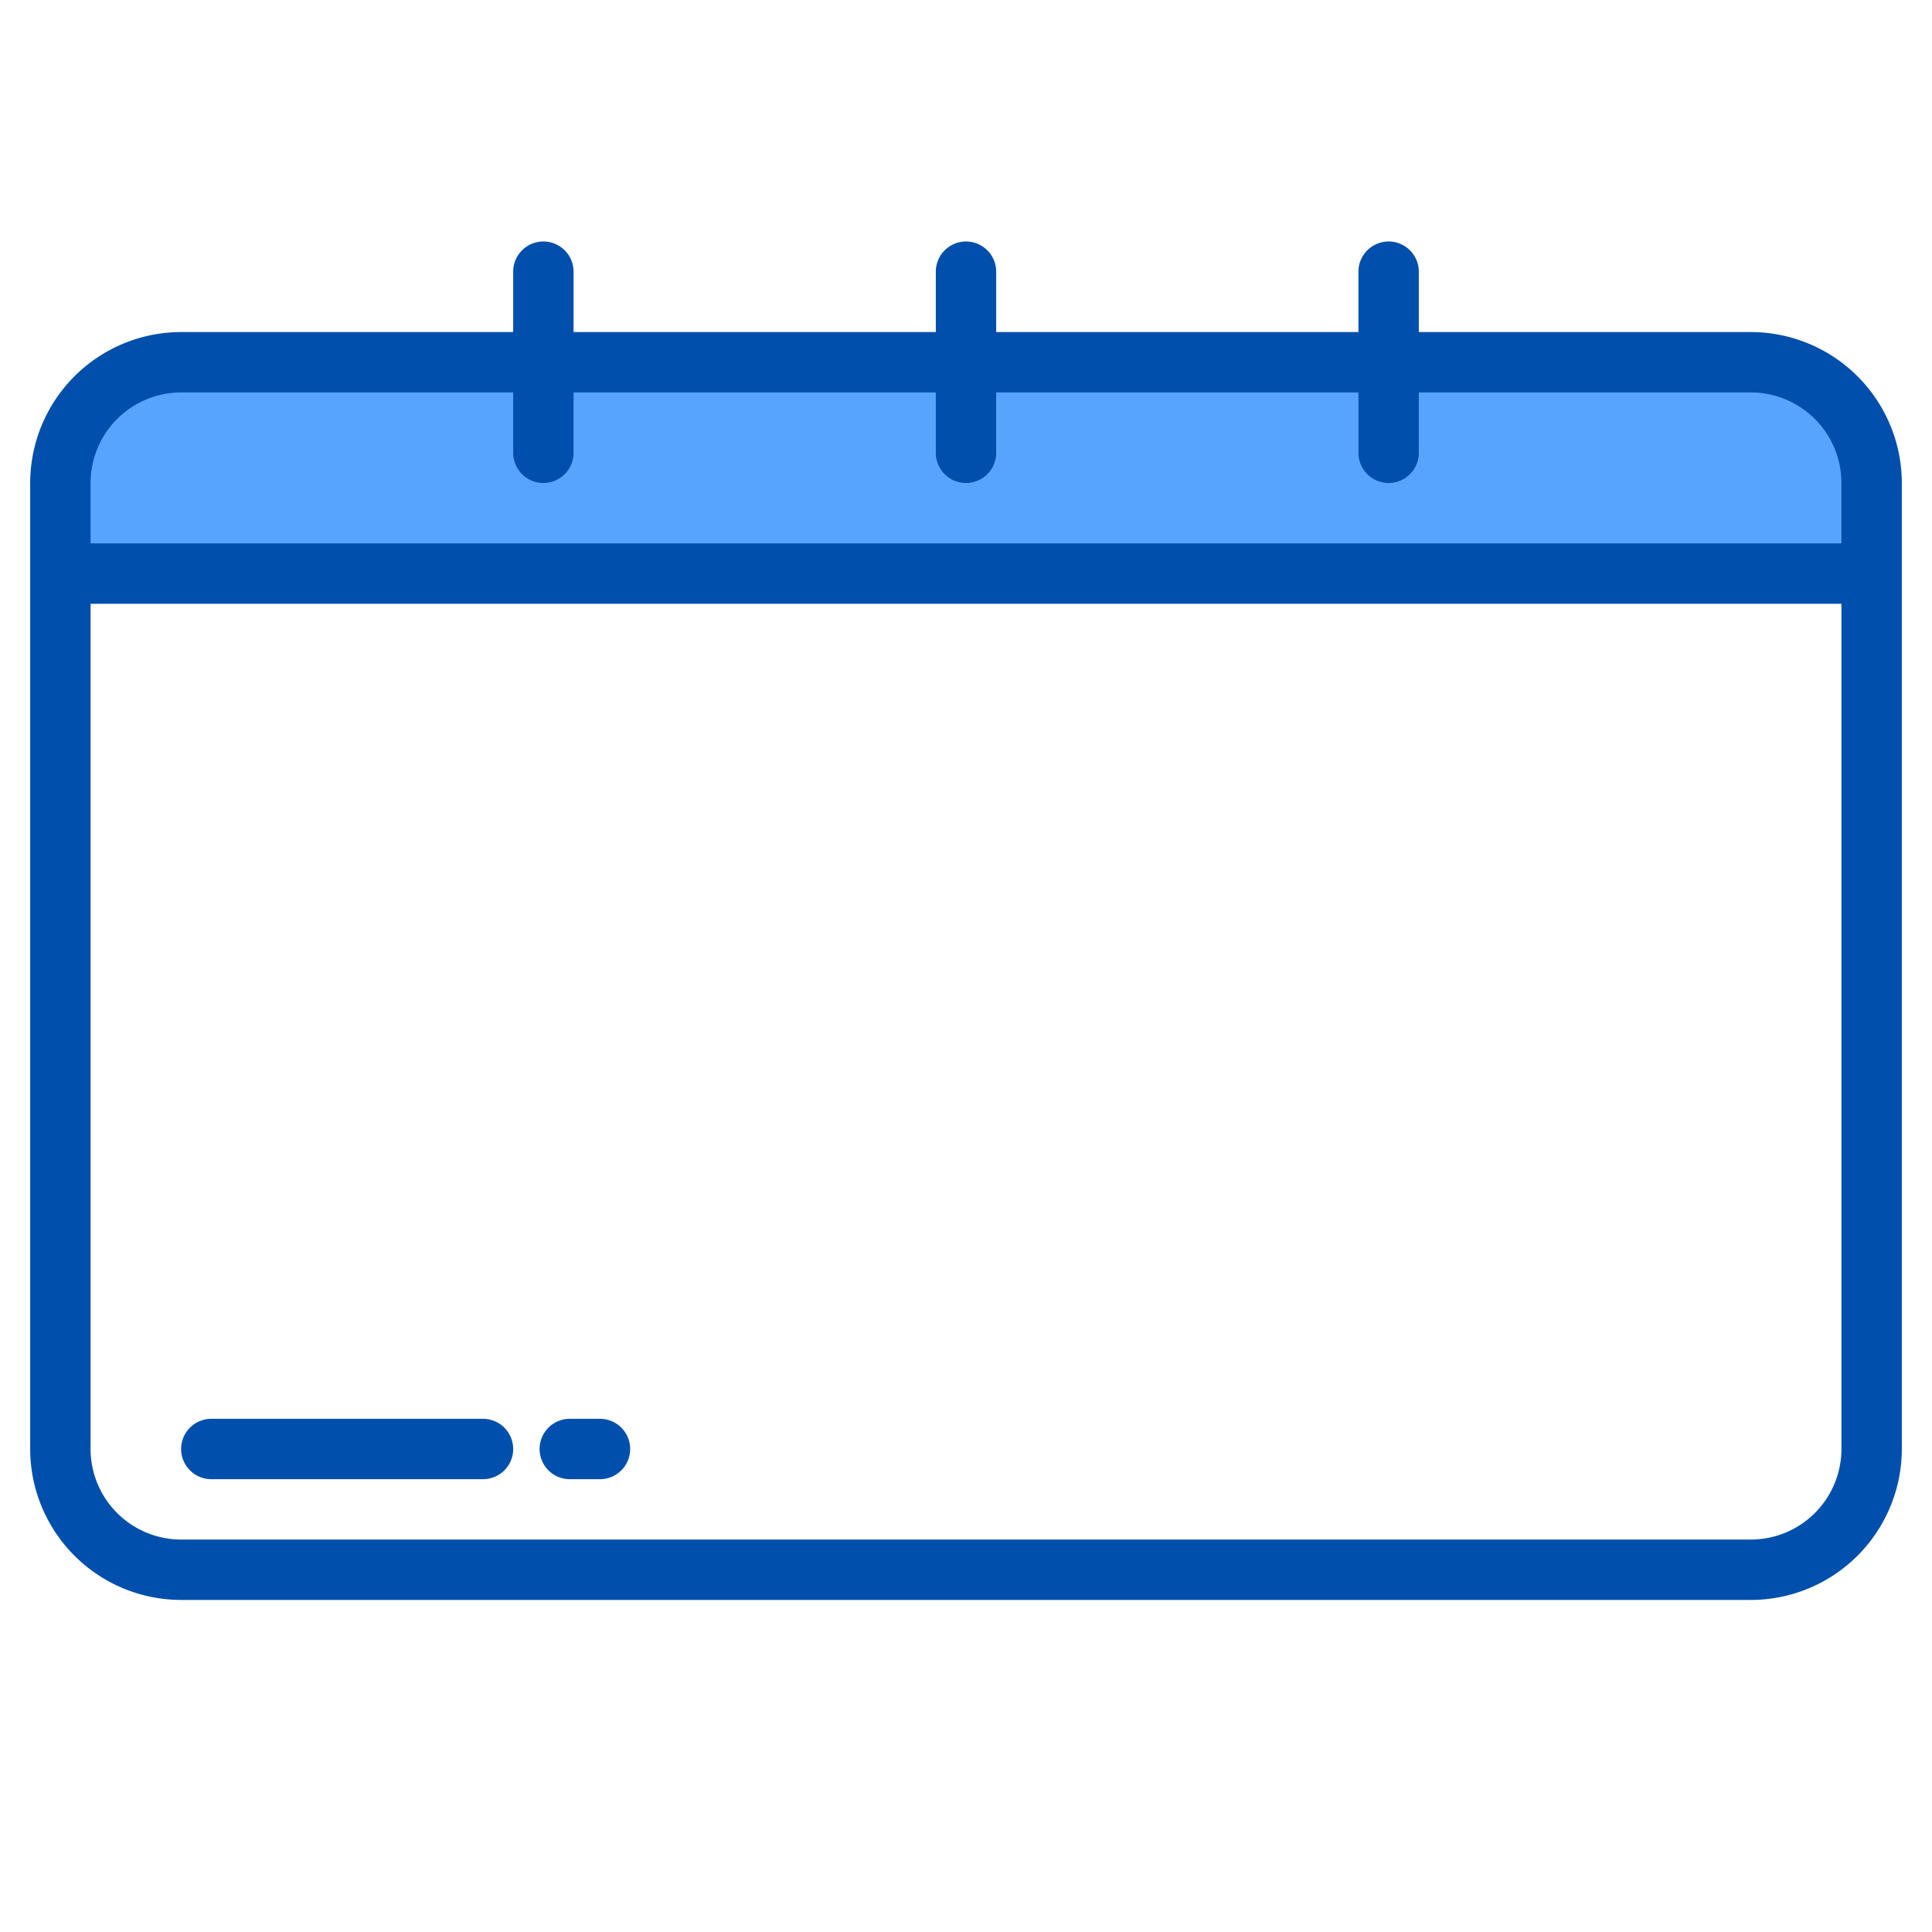 <svg height="512" viewBox="0 0 512 512" width="512" xmlns="http://www.w3.org/2000/svg"><g id="Calendar"><path d="m496 130v24h-480v-24a32 32 0 0 1 32-32h416a32 32 0 0 1 32 32z" fill="#57a4ff"/><g fill="#004fac"><path d="m464 88h-88v-16a8 8 0 0 0 -16 0v16h-96v-16a8 8 0 0 0 -16 0v16h-96v-16a8 8 0 0 0 -16 0v16h-88a40.045 40.045 0 0 0 -40 40v256a40.045 40.045 0 0 0 40 40h416a40.045 40.045 0 0 0 40-40v-256a40.045 40.045 0 0 0 -40-40zm-440 40a24.027 24.027 0 0 1 24-24h88v16a8 8 0 0 0 16 0v-16h96v16a8 8 0 0 0 16 0v-16h96v16a8 8 0 0 0 16 0v-16h88a24.027 24.027 0 0 1 24 24v16h-464zm464 256a24.027 24.027 0 0 1 -24 24h-416a24.027 24.027 0 0 1 -24-24v-224h464z"/><path d="m56 392h72a8 8 0 0 0 0-16h-72a8 8 0 0 0 0 16z"/><path d="m151 392h8a8 8 0 0 0 0-16h-8a8 8 0 0 0 0 16z"/></g></g></svg>